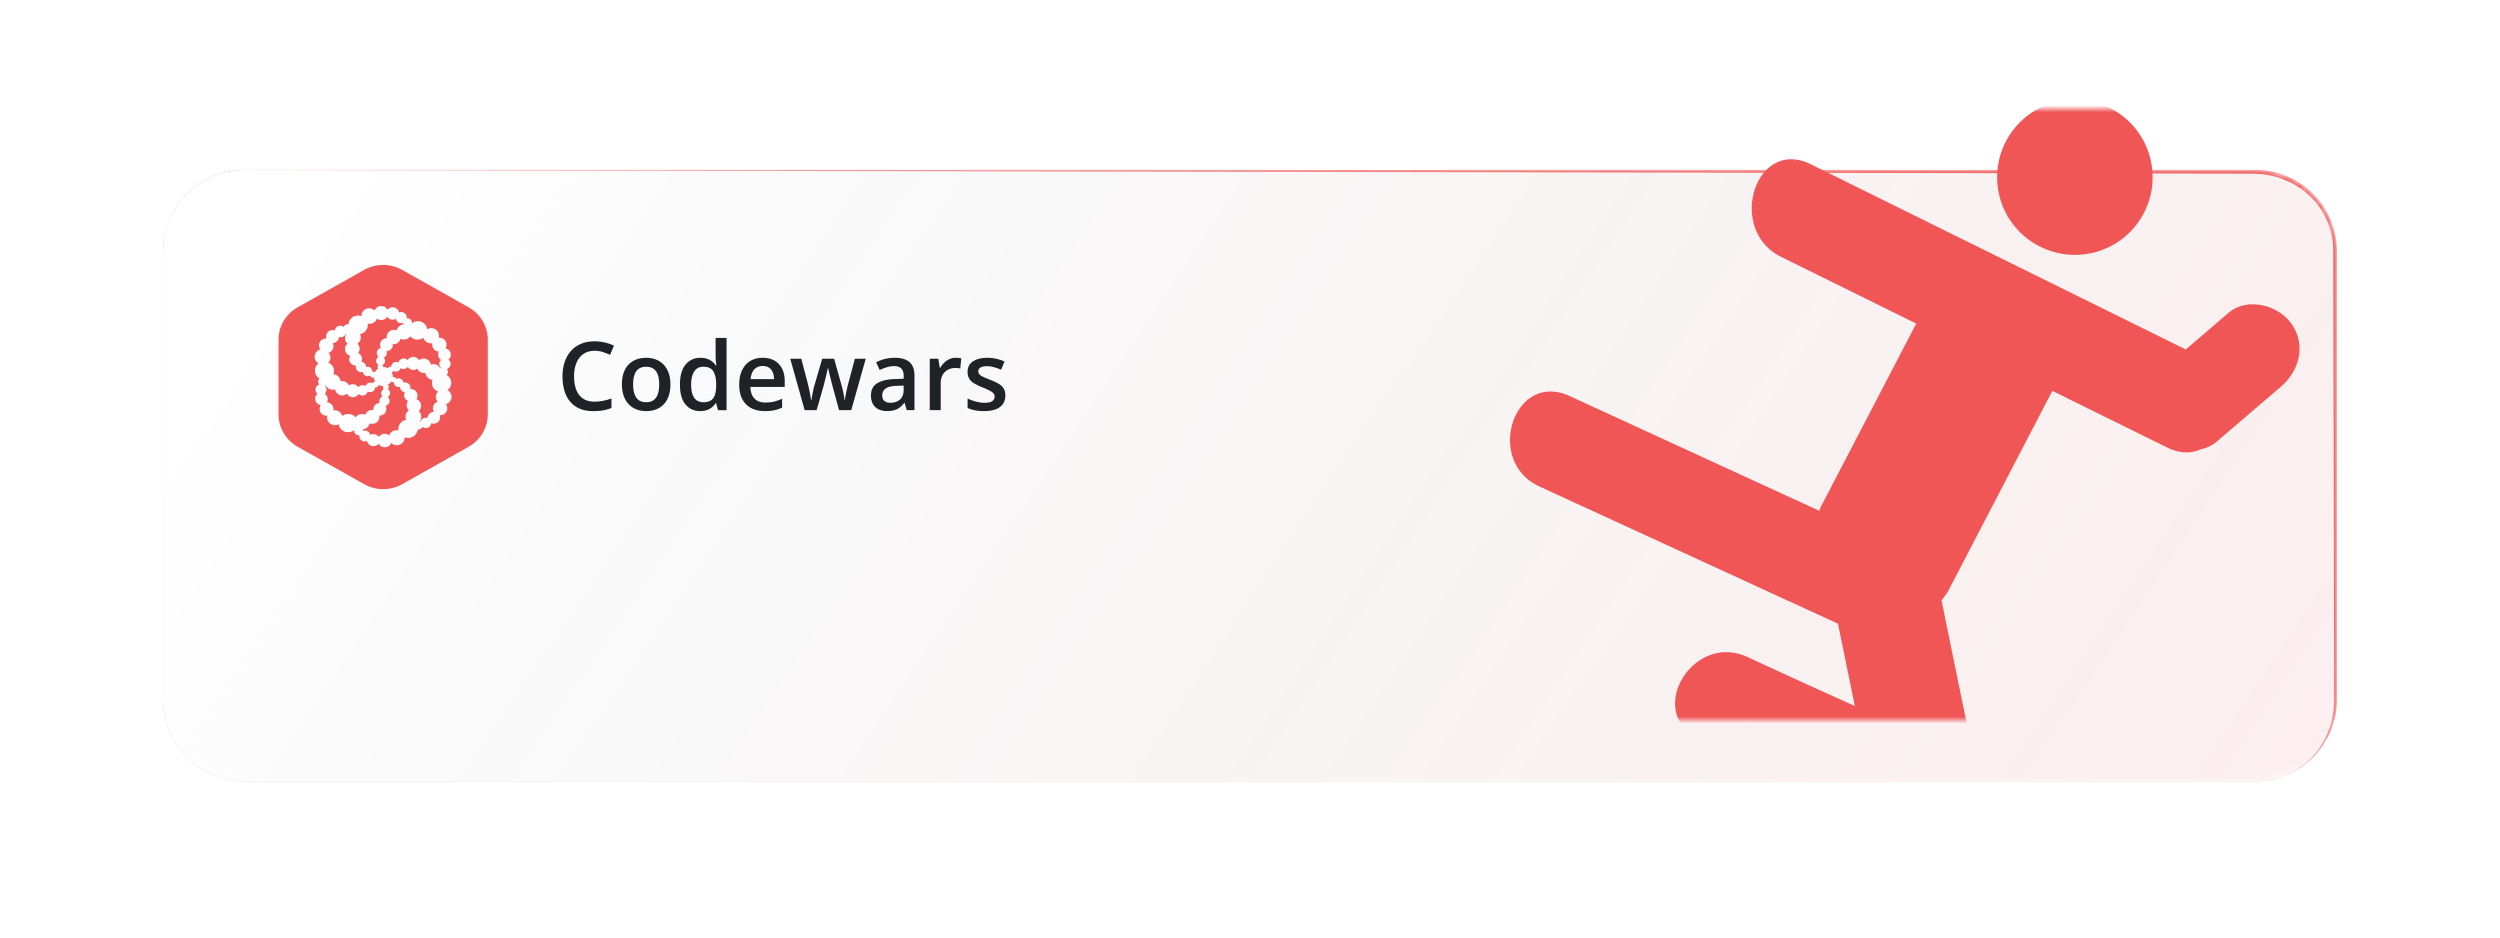 <svg xmlns="http://www.w3.org/2000/svg" width="368" height="138" fill="none" viewBox="0 0 368 138">
    <g filter="url(#a)">
        <mask id="b" width="320" height="90" x="24" y="16" maskUnits="userSpaceOnUse" style="mask-type:luminance">
            <path fill="#fff" d="M332 16H36c-6.627 0-12 5.373-12 12v66c0 6.627 5.373 12 12 12h296c6.627 0 12-5.373 12-12V28c0-6.627-5.373-12-12-12"/>
        </mask>
        <g mask="url(#b)">
            <path fill="#F05656" d="M332 16H36c-6.627 0-12 5.373-12 12v66c0 6.627 5.373 12 12 12h296c6.627 0 12-5.373 12-12V28c0-6.627-5.373-12-12-12"/>
            <path fill="#fff" d="M331.461 16.555 36 16.025c-6.627 0-12 5.348-12 11.975v66c0 6.628 5.373 12 12 12h296c6.627 0 11.592-5.372 11.592-12l-.131-66c0-6.627-5.373-11.445-12-11.445"/>
            <path fill="url(#c)" d="M331.461 16.555 36 16.025c-6.627 0-12 5.348-12 11.975v66c0 6.628 5.373 12 12 12h296c6.627 0 11.592-5.372 11.592-12l-.131-66c0-6.627-5.373-11.445-12-11.445"/>
            <path fill="#1F2328" d="M87.539 42.636q-.718 0-1.285.26-.56.26-.95.752-.39.485-.595 1.183-.206.69-.206 1.558 0 1.162.329 2.003.327.834.998 1.285.669.445 1.695.445.636 0 1.237-.123.602-.124 1.245-.335v1.394a6.4 6.4 0 0 1-1.231.349q-.622.11-1.435.11-1.532 0-2.543-.637-1.005-.636-1.504-1.79-.493-1.155-.493-2.708 0-1.134.315-2.078.315-.943.916-1.627.6-.69 1.483-1.06.89-.375 2.03-.375.753 0 1.477.17.732.165 1.354.472l-.575 1.354a8.4 8.4 0 0 0-1.087-.424 3.9 3.9 0 0 0-1.175-.178m11.15 4.943q0 .943-.247 1.674-.246.731-.718 1.238a3.2 3.2 0 0 1-1.135.765q-.662.26-1.497.26-.78 0-1.428-.26a3.3 3.3 0 0 1-1.128-.765 3.5 3.5 0 0 1-.732-1.238q-.26-.73-.26-1.674 0-1.25.431-2.12a3.07 3.07 0 0 1 1.244-1.333q.807-.457 1.921-.457 1.047 0 1.846.458t1.25 1.332.452 2.12m-5.49 0q0 .827.198 1.415.205.588.629.902.424.308 1.094.308.669 0 1.093-.308.424-.314.623-.902.198-.588.198-1.415t-.198-1.402q-.199-.58-.623-.882-.423-.307-1.1-.307-.997 0-1.456.67t-.458 1.92m9.878 3.937q-1.354 0-2.174-.984-.813-.991-.814-2.92 0-1.947.828-2.946.834-.997 2.194-.997.575 0 1.005.157.43.15.738.41.315.26.533.58h.076a16 16 0 0 1-.083-.608 8 8 0 0 1-.041-.745v-2.72h1.614v10.636h-1.258l-.287-1.032h-.069a2.414 2.414 0 0 1-1.257 1.012 2.9 2.9 0 0 1-1.005.157m.451-1.306q1.032 0 1.456-.594.424-.596.438-1.785v-.211q0-1.272-.411-1.949-.41-.683-1.497-.683-.868 0-1.326.704-.451.697-.451 1.948t.451 1.914q.458.657 1.34.656m8.743-6.541q1.012 0 1.736.416.725.417 1.115 1.183.389.765.389 1.832v.861h-5.051q.027 1.102.587 1.696.568.594 1.586.595.725 0 1.299-.137a7 7 0 0 0 1.197-.417v1.305a5.3 5.3 0 0 1-1.156.39 7 7 0 0 1-1.408.123q-1.115 0-1.962-.43-.84-.438-1.319-1.3-.472-.861-.472-2.139 0-1.272.431-2.16.43-.89 1.21-1.354.779-.465 1.818-.465m0 1.21q-.759 0-1.23.492-.465.492-.547 1.442h3.445a2.6 2.6 0 0 0-.191-1.005 1.46 1.46 0 0 0-.547-.684q-.363-.246-.93-.246m11.238 6.494-.957-3.52-.164-.63-.191-.759-.178-.731-.116-.52h-.055a16 16 0 0 1-.109.52q-.075.335-.171.731-.096.397-.191.773-.09.376-.164.642l-1.005 3.494h-1.764l-2.119-7.568h1.627l.984 3.76q.095.382.185.827a20 20 0 0 1 .266 1.51h.055a20 20 0 0 1 .185-1.059q.061-.314.123-.588.061-.28.116-.45l1.162-4h1.757l1.114 4q.075.258.164.655.089.39.157.787.075.39.096.649h.055q.027-.233.095-.629.076-.404.171-.854.096-.459.199-.848l1.004-3.76h1.6l-2.133 7.568zm8.197-7.704q1.435 0 2.167.635.738.636.738 1.983v5.092h-1.142l-.307-1.073h-.055a4 4 0 0 1-.663.677q-.342.267-.793.396-.445.137-1.087.137-.676 0-1.21-.246a1.93 1.93 0 0 1-.841-.766q-.307-.512-.307-1.298 0-1.17.868-1.757.875-.588 2.639-.65l1.312-.047v-.397q0-.786-.369-1.121-.362-.335-1.026-.335-.567 0-1.1.164-.534.165-1.039.403l-.52-1.135a5.8 5.8 0 0 1 1.258-.478 5.9 5.9 0 0 1 1.477-.184m1.312 4.094-.977.034q-1.203.041-1.689.41-.485.37-.485 1.012 0 .56.335.82.334.254.882.253.834 0 1.38-.471.554-.479.554-1.402zm7.677-4.094a4.6 4.6 0 0 1 .807.075l-.151 1.504a2 2 0 0 0-.355-.062 4 4 0 0 0-.369-.02q-.432 0-.821.143a1.9 1.9 0 0 0-.69.424 1.9 1.9 0 0 0-.472.704q-.171.424-.171.984v3.958h-1.613v-7.567h1.258l.219 1.333h.075q.225-.404.56-.738.336-.335.766-.533.438-.206.957-.206m7.294 5.55q0 .745-.362 1.258-.363.513-1.06.78-.69.259-1.695.26-.794 0-1.367-.117a4.7 4.7 0 0 1-1.074-.342V49.67q.54.253 1.21.438.677.184 1.279.184.792 0 1.141-.246a.79.79 0 0 0 .349-.67.7.7 0 0 0-.144-.437q-.136-.199-.519-.403a10 10 0 0 0-1.108-.506 9 9 0 0 1-1.21-.574 2.1 2.1 0 0 1-.745-.69q-.252-.411-.253-1.047 0-1.005.793-1.524.8-.526 2.113-.526.696 0 1.312.143.622.137 1.217.403l-.506 1.21a7.6 7.6 0 0 0-1.032-.369 3.7 3.7 0 0 0-1.046-.15q-.623 0-.95.191a.6.6 0 0 0-.322.547q0 .267.158.451.156.184.54.37.388.183 1.08.457.677.26 1.169.547.499.28.765.69.267.41.267 1.06"/>
            <g clip-path="url(#d)">
                <path fill="#F05656" fill-rule="evenodd" d="M65.486 51.86c-.211.184-.47.276-.751.253a.96.96 0 0 1-.235.985.96.96 0 0 1-1.01.206.8.8 0 0 1-.469.641.86.86 0 0 1-.845-.114.7.7 0 0 1-.68.39c0 .16-.048.297-.142.435a1.396 1.396 0 0 1-1.784.71c.023.618-.47 1.145-1.127 1.168-.305 0-.61-.092-.845-.32a1.02 1.02 0 0 1-.892.618c-.4.023-.775-.183-.963-.527a.96.96 0 0 1-.986.344.98.98 0 0 1-.727-.733c-.282.114-.587.091-.822-.092a.79.79 0 0 1-.305-.756l-.306-.023a.644.644 0 0 1-.446-.756c-.21.206-.47.298-.774.32-.775.07-1.432-.458-1.503-1.168-.399.23-.892.184-1.268-.091a1.09 1.09 0 0 1-.422-1.169c-.564.07-1.08-.343-1.127-.893a1.1 1.1 0 0 1 .164-.664c-.516-.07-.892-.55-.821-1.054a.88.88 0 0 1 .352-.596.79.79 0 0 1-.305-.756.78.78 0 0 1 .54-.618.65.65 0 0 1 .046-.87h.024a1.345 1.345 0 0 1-.164-2.245c-.4-.23-.634-.665-.564-1.1.047-.459.376-.825.822-.963a1 1 0 0 1-.07-1.076c.187-.344.586-.55.985-.504a.9.9 0 0 1 .212-.986.96.96 0 0 1 1.01-.206.78.78 0 0 1 .492-.641.82.82 0 0 1 .822.114.685.685 0 0 1 .68-.412l.024.069c0-.436.235-.848.61-1.1a1.38 1.38 0 0 1 1.268-.137l.07-.39c.118-.366.447-.641.823-.733s.774.023 1.08.275c.14-.367.493-.618.915-.641.4-.023.775.183.963.55a.96.96 0 0 1 .986-.344c.375.091.657.39.727.733a.82.82 0 0 1 .822.114c.235.184.352.482.282.756a.664.664 0 0 1 .775.504.46.46 0 0 1 0 .252c.21-.206.47-.297.774-.343.775-.046 1.409.48 1.48 1.191a1.2 1.2 0 0 1 1.29.069c.376.275.54.756.423 1.191.564-.069 1.08.344 1.127.893.023.23-.047.482-.164.665.375.069.68.32.774.687a.9.9 0 0 1-.328.962.86.86 0 0 1 .328.481.875.875 0 0 1-.54.917.65.65 0 0 1-.046.87c.398.23.657.642.68 1.077.024.458-.187.87-.54 1.145a1.15 1.15 0 0 1 .54 1.306c-.117.367-.399.641-.775.756.306.458.235 1.054-.164 1.375m3.498-15.623-9.766-5.498a5.74 5.74 0 0 0-5.635 0l-9.766 5.498C42.08 37.222 41 39.032 41 41.002v10.996c0 1.97 1.08 3.78 2.817 4.765l9.767 5.498a5.74 5.74 0 0 0 5.634 0l9.766-5.498c1.738-.985 2.817-2.795 2.817-4.765V40.98c0-1.947-1.08-3.757-2.817-4.742m-20.096 8.568c.282.367.352.848.188 1.283.563.046 1.01.48 1.056 1.03a1.07 1.07 0 0 1 1.221.62c.423-.298 1.033-.23 1.338.206l.047.045.118-.114a.79.79 0 0 1 .962-.046.86.86 0 0 1 .212-.344c.258-.206.587-.229.845-.045a.43.43 0 0 1 .352-.298 1.4 1.4 0 0 1-.188-.596v.023c-.235.069-.47-.046-.54-.252 0-.023 0-.023-.023-.046-.212.115-.47.138-.681.023a.71.71 0 0 1-.376-.55c-.14.046-.352.069-.516 0a.76.76 0 0 1-.493-.939.96.96 0 0 1-.869-.458c-.188-.298-.164-.665.024-.962a1.03 1.03 0 0 1-.752-.78.97.97 0 0 1 .352-1.007 1.11 1.11 0 0 1-.14-1.512c-.028 0-.047-.008-.063-.015a.1.1 0 0 0-.031-.008.75.75 0 0 1-.4.481c-.187.114-.422.114-.633.069-.024.48-.446.87-.94.893.142.252.165.573.048.848a1.03 1.03 0 0 1-.634.572c.375.459.352 1.1-.07 1.512.21 0 .422.138.586.367m6.926 5.521a.92.92 0 0 0-.845 1.03 1.096 1.096 0 0 0-1.198.688 1.164 1.164 0 0 0-1.432.39l-.023-.023c-.47-.573-1.338-.642-1.925-.184-.141-.55-.728-.916-1.315-.824a1 1 0 0 0-.211-.802 1.05 1.05 0 0 0-.752-.39c.259-.412.118-.962-.305-1.237.188-.183.305-.458.235-.733a.8.8 0 0 0-.235-.435.34.34 0 0 0 .141-.046c.258.481.845.71 1.385.55.047.39.329.687.681.825s.751.068 1.056-.184c.141.252.376.459.681.504.305.046.61-.045.822-.229.07-.045.188-.16.211-.252.188.23.493.298.775.23a.78.78 0 0 0 .563-.573c.235.114.493.137.728 0a.7.7 0 0 0 .352-.619c.118.046.282 0 .376-.091a.5.5 0 0 0 .164-.275c.212.114.446.183.681.183-.047.069-.047.16-.047.229.024.092.047.183.118.229a.69.69 0 0 0-.376.733c0 .115.094.252.188.344-.329.114-.517.48-.446.825l.023.137zm2.019-8.682c.023.252-.047.526-.235.71a.92.92 0 0 1-.704.32l.023.138c.07.344-.094.71-.422.825h-.024c.282.274.282.71 0 .962a.4.4 0 0 1-.164.114c.07.092.117.184.094.298.234 0 .493.069.704.206a.43.43 0 0 1 .493-.229c0-.252.117-.48.352-.618s.493-.115.728 0c0-.16.094-.298.235-.413.352-.275.821-.252 1.08.069a.98.98 0 0 1 1.29-.39c.165.092.306.23.4.39.305-.252.704-.32 1.056-.183s.634.435.681.824a1.136 1.136 0 0 1 1.385.55l.118-.068a.783.783 0 0 1-.047-1.123l.019-.025c.008-.012.013-.02.028-.02-.423-.276-.564-.825-.305-1.238a.95.95 0 0 1-.775-.39 1.03 1.03 0 0 1-.212-.824c-.586.092-1.173-.275-1.314-.825a1.4 1.4 0 0 1-1.925-.206 1.16 1.16 0 0 1-1.456.367c-.094.526-.587.847-1.103.779m-5.118 1.328a1.03 1.03 0 0 0-.094-1.374c.47-.344.61-.94.376-1.42.75-.138 1.244-.825 1.127-1.558a1.13 1.13 0 0 0 1.361-.733c.235.183.54.252.822.206s.54-.207.704-.459a.954.954 0 0 0 1.268.298c.07.275.235.527.54.619a.8.8 0 0 0 .516-.046l.024.252c-.47.069-.869.412-.963.87-.375-.137-.775-.091-1.08.161a1.06 1.06 0 0 0-.375 1.008c-.352 0-.681.16-.869.458-.164.298-.188.664 0 .962-.282.069-.517.275-.587.55a.76.76 0 0 0 .235.756.67.67 0 0 0-.352.573c0 .252.117.458.328.595-.07.115-.14.252-.117.39l.07.183c-.187.138-.352.32-.469.527-.117-.069-.258-.114-.4-.069a.65.65 0 0 0-.257-.595.76.76 0 0 0-.658-.115c.047-.32-.188-.641-.54-.733l-.14-.046a.89.89 0 0 0 .046-.733.96.96 0 0 0-.516-.527m11.08 7.743c.118-.275.353-.48.635-.572-.376-.459-.352-1.1.07-1.512a1.08 1.08 0 0 1-.61-.435h-.024a1.33 1.33 0 0 1-.187-1.283 1.14 1.14 0 0 1-1.057-1.031 1.054 1.054 0 0 1-1.197-.619.98.98 0 0 1-.752.183.95.95 0 0 1-.633-.435l-.118.115a.79.79 0 0 1-.939.068.9.9 0 0 1-.235.344.685.685 0 0 1-.845.046c-.023.114-.117.206-.235.275.094.183.165.412.165.641h.188c.164.046.258.16.281.298.212-.138.47-.138.705-.023.211.115.375.32.375.573a.67.67 0 0 1 .517 0c.399.137.61.55.493.939a.96.96 0 0 1 .939.458c.188.32.164.71-.047 1.008.352.115.61.413.68.78a1.04 1.04 0 0 1-.328.984 1.11 1.11 0 0 1 .14 1.512l.118.046a.69.69 0 0 1 .4-.481.77.77 0 0 1 .633-.069.94.94 0 0 1 .94-.893 1.15 1.15 0 0 1-.071-.917m-3.708-.687a1.03 1.03 0 0 0 .093 1.375c-.446.32-.61.916-.399 1.397-.75.138-1.244.825-1.126 1.558-.564-.138-1.198.16-1.362.733a1.06 1.06 0 0 0-.822-.23c-.282.047-.54.207-.704.46a.954.954 0 0 0-1.268-.299.8.8 0 0 0-.376-.527.82.82 0 0 0-.657-.068v.023l-.023-.253c.47-.068.868-.412.962-.87.188.069.376.069.564.046.587-.092.962-.619.868-1.191.282 0 .587-.115.775-.321a.94.94 0 0 0 .235-.802.55.55 0 0 0-.065-.254l-.03-.067a.755.755 0 0 0 .33-1.306c.093-.045.164-.137.234-.229.212-.32.094-.733-.234-.939l.047-.046c.14-.183.14-.435-.047-.595.21-.115.399-.275.516-.481a.44.44 0 0 0 .376.114c0 .23.094.435.281.573a.76.76 0 0 0 .658.114v.023a.71.71 0 0 0 .54.733l.14.046c-.117.252-.14.527-.046.756a.93.93 0 0 0 .54.527" clip-rule="evenodd"/>
            </g>
        </g>
    </g>
    <mask id="e" width="320" height="90" x="24" y="16" maskUnits="userSpaceOnUse" style="mask-type:alpha">
        <path fill="#fff" d="M332 16H36c-6.627 0-12 5.373-12 12v66c0 6.627 5.373 12 12 12h296c6.627 0 12-5.373 12-12V28c0-6.627-5.373-12-12-12"/>
    </mask>
    <g mask="url(#e)">
        <path fill="#F05656" d="M337.291 47.645c-1.959-2.772-6.506-3.942-9.268-1.577l-6.277 5.375c-18.395-9.089-36.791-18.163-55.181-27.256-8.186-4.051-12.455 9.639-4.383 13.625l19.888 9.818-14.033 26.958c-.094.194-.158.397-.247.595L231.063 58.3c-8.231-3.778-12.579 9.575-4.457 13.313l43.945 20.2 2.48 12.109a1350 1350 0 0 1-15.748-7.19c-8.147-3.803-15.272 8.291-7.081 12.113 10.071 4.701 20.24 9.183 30.36 13.765 6.287 2.836 11.925-3.635 10.487-8.469v-.099c-1.75-8.558-3.51-17.116-5.256-25.68.377-.46.754-.942 1.042-1.487l15.271-29.343 16.883 8.33c1.904.947 3.585.907 4.964.272a5.3 5.3 0 0 0 2.37-1.14c3.128-2.678 6.247-5.36 9.386-8.033 2.752-2.365 3.803-6.158 1.586-9.316z"/>
        <path fill="#F05656" d="M302.607 37.158a11.42 11.42 0 1 0 5.677-22.124l-.079-.015a11.418 11.418 0 0 0-5.677 22.119z"/>
    </g>
    <defs>
        <linearGradient id="c" x1="42.672" x2="329.228" y1="-54.697" y2="137.906" gradientUnits="userSpaceOnUse">
            <stop offset=".13" stop-opacity="0"/>
            <stop offset="1" stop-color="#F05656" stop-opacity=".1"/>
        </linearGradient>
        <clipPath id="d">
            <path fill="#fff" d="M41 30h31v33H41z"/>
        </clipPath>
        <filter id="a" width="368" height="138" x="0" y="0" color-interpolation-filters="sRGB" filterUnits="userSpaceOnUse">
            <feFlood flood-opacity="0" result="BackgroundImageFix"/>
            <feColorMatrix in="SourceAlpha" result="hardAlpha" values="0 0 0 0 0 0 0 0 0 0 0 0 0 0 0 0 0 0 127 0"/>
            <feOffset dy="1"/>
            <feGaussianBlur stdDeviation="1.5"/>
            <feColorMatrix values="0 0 0 0 0.122 0 0 0 0 0.137 0 0 0 0 0.157 0 0 0 0.12 0"/>
            <feBlend in2="BackgroundImageFix" result="effect1_dropShadow_202_86"/>
            <feColorMatrix in="SourceAlpha" result="hardAlpha" values="0 0 0 0 0 0 0 0 0 0 0 0 0 0 0 0 0 0 127 0"/>
            <feOffset dy="8"/>
            <feGaussianBlur stdDeviation="12"/>
            <feColorMatrix values="0 0 0 0 0.259 0 0 0 0 0.29 0 0 0 0 0.325 0 0 0 0.12 0"/>
            <feBlend in2="effect1_dropShadow_202_86" result="effect2_dropShadow_202_86"/>
            <feBlend in="SourceGraphic" in2="effect2_dropShadow_202_86" result="shape"/>
        </filter>
    </defs>
</svg>

